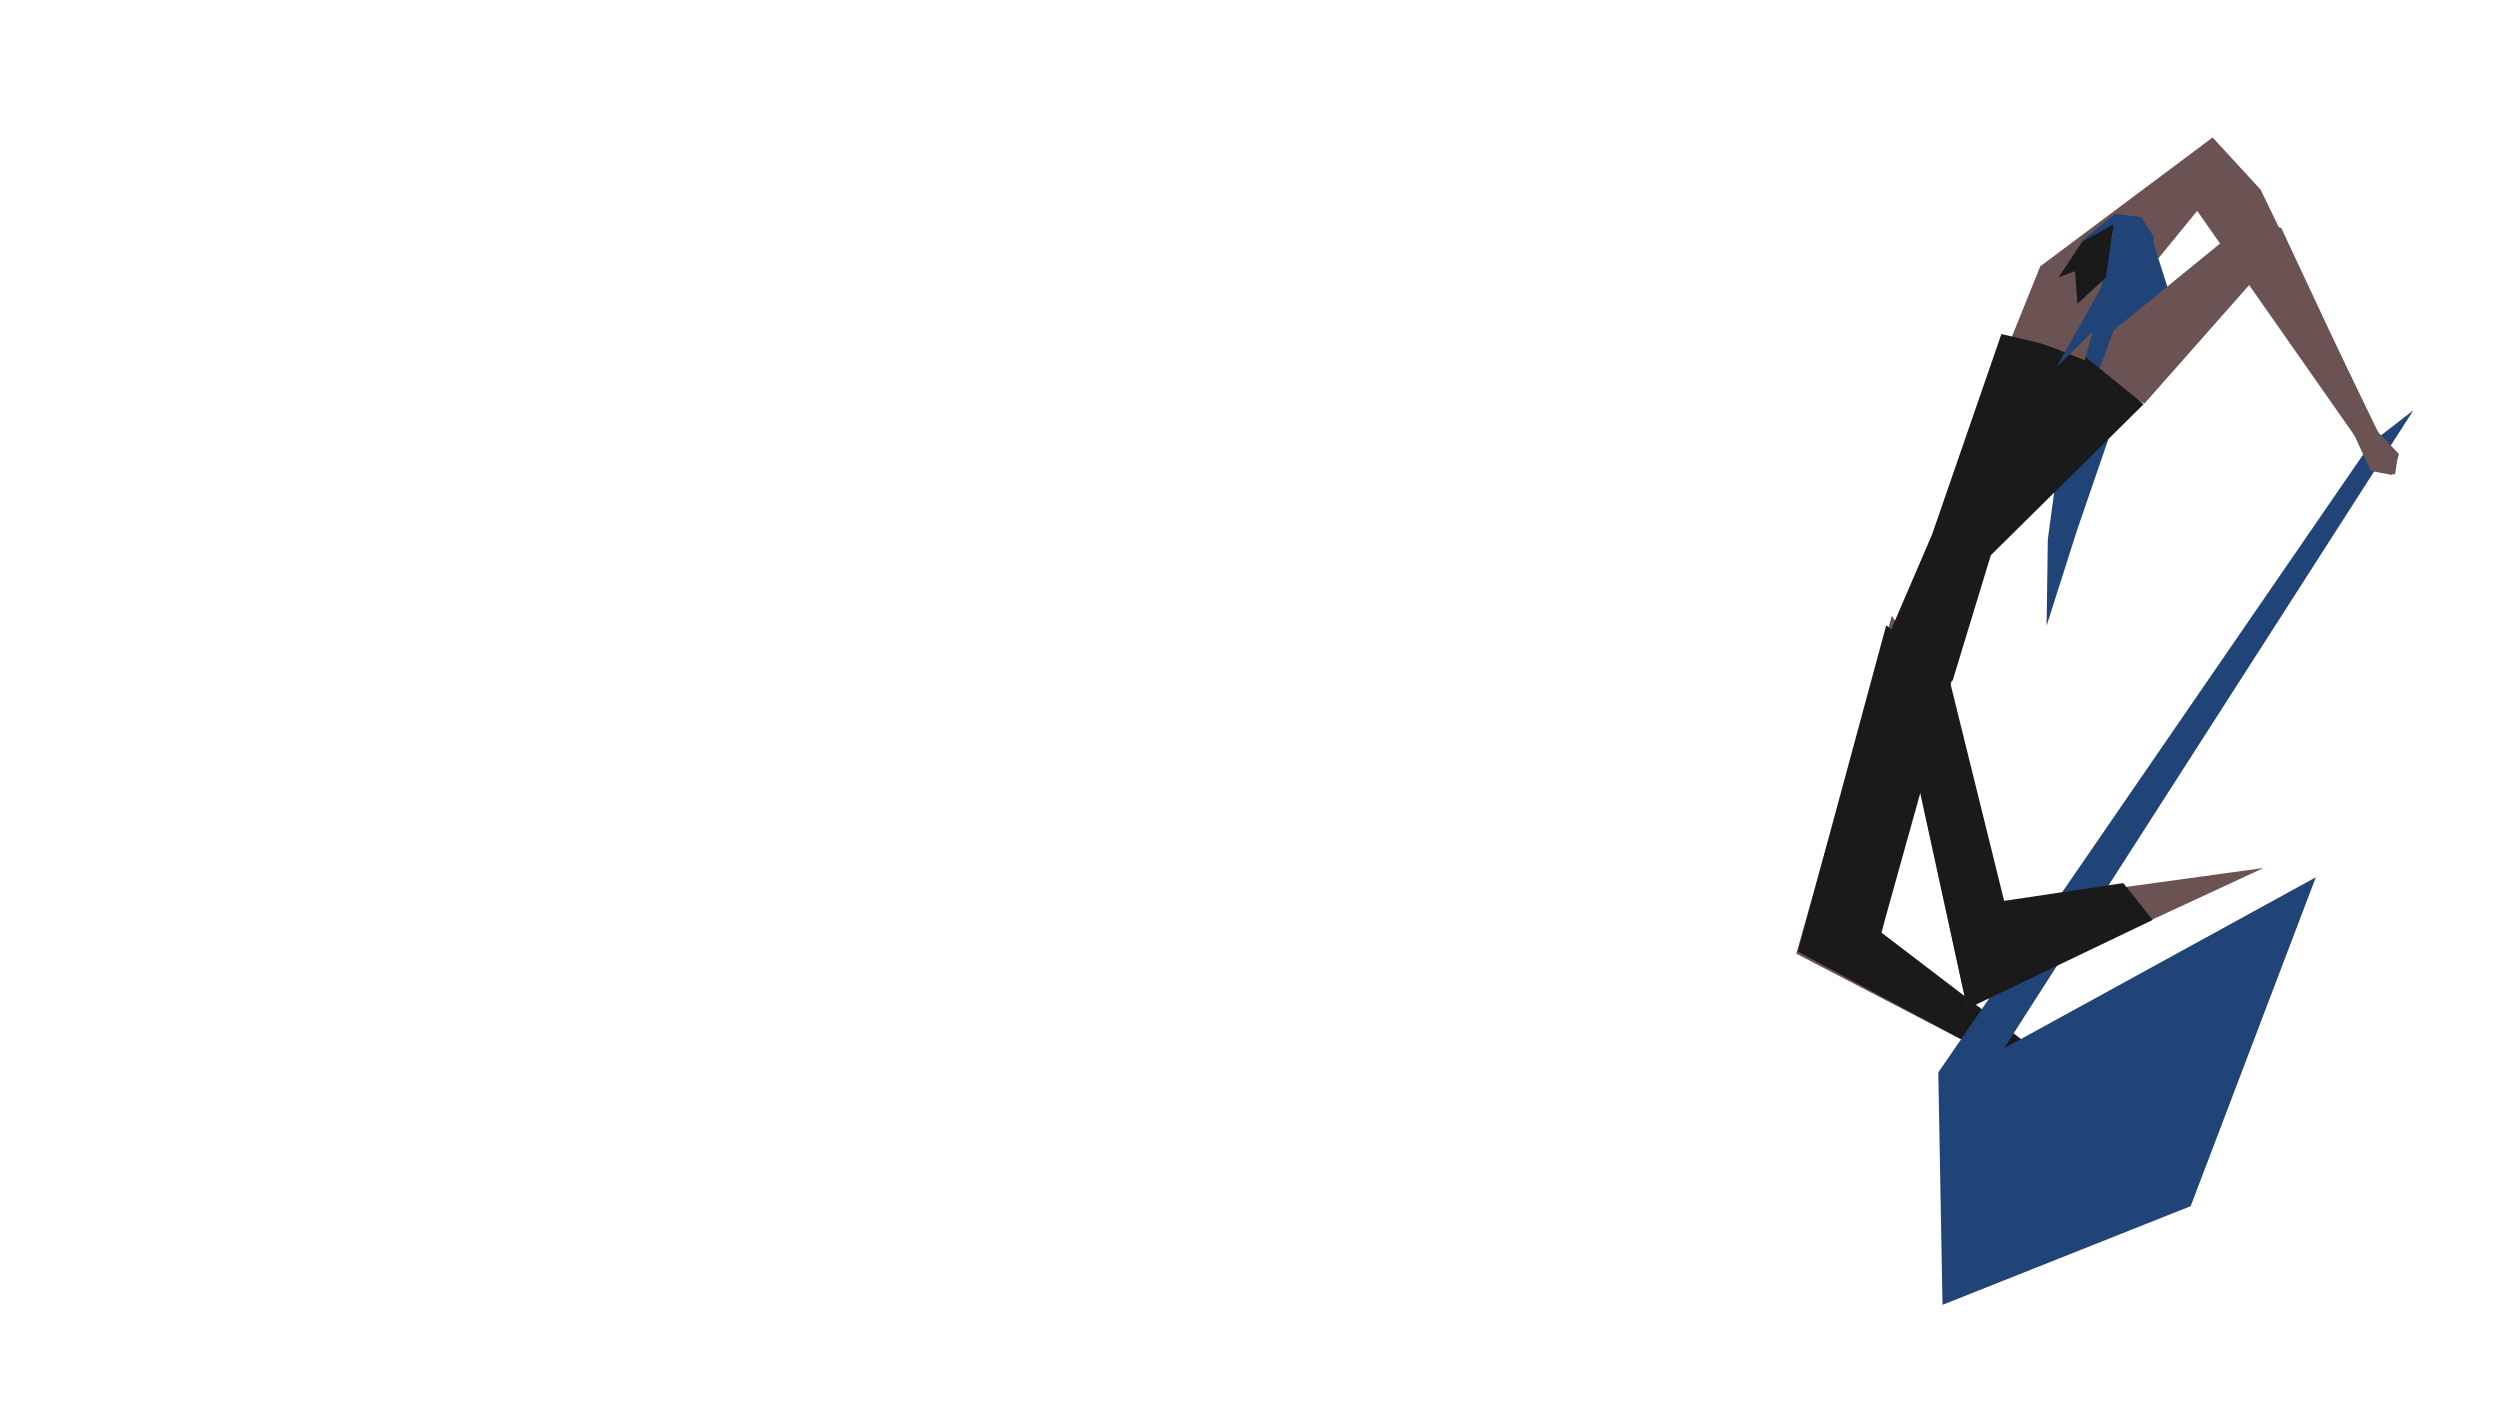 <?xml version="1.0" encoding="UTF-8" standalone="no"?>
<!-- Created with Inkscape (http://www.inkscape.org/) -->

<svg
   width="1920mm"
   height="1080mm"
   viewBox="0 0 1920 1080"
   version="1.1"
   id="svg1"
   inkscape:version="1.3.2 (091e20e, 2023-11-25)"
   sodipodi:docname="BG2.svg"
   xmlns:inkscape="http://www.inkscape.org/namespaces/inkscape"
   xmlns:sodipodi="http://sodipodi.sourceforge.net/DTD/sodipodi-0.dtd"
   xmlns="http://www.w3.org/2000/svg"
   xmlns:svg="http://www.w3.org/2000/svg">
  <sodipodi:namedview
     id="namedview1"
     pagecolor="#505050"
     bordercolor="#eeeeee"
     borderopacity="1"
     inkscape:showpageshadow="0"
     inkscape:pageopacity="0"
     inkscape:pagecheckerboard="0"
     inkscape:deskcolor="#505050"
     inkscape:document-units="mm"
     inkscape:zoom="0.068525479"
     inkscape:cx="3465.8641"
     inkscape:cy="3101.0363"
     inkscape:window-width="1512"
     inkscape:window-height="832"
     inkscape:window-x="0"
     inkscape:window-y="38"
     inkscape:window-maximized="0"
     inkscape:current-layer="layer1" />
  <defs
     id="defs1" />
  <g
     inkscape:label="Layer 1"
     inkscape:groupmode="layer"
     id="layer1">
    <g
       id="g13"
       inkscape:label="C"
       transform="matrix(1.118,0,0,1.391,-364.801,-319.848)"
       style="display:none;fill:#ffe6d5">
      <path
         style="fill:#ffe6d5;stroke-width:0.909;-inkscape-stroke:none"
         d="m 578.74,656.553 40.859,-42.864 98.119,200.162 -56.873,128.983 6.6,13.535 41.634,15.024 -70.422,-0.901 -2.166,-14.299 12.438,-14.52 30.656,-142.853 z"
         id="path1"
         inkscape:label="CLLeg"
         sodipodi:nodetypes="ccccccccccc" />
      <path
         style="fill:#ffe6d5;stroke-width:0.909;-inkscape-stroke:none"
         d="m 575.911,657.652 -80.823,145.823 -101.212,82.66 -16.597,35.387 8.511,37.356 13.213,-29.457 5.821,-27.785 104.616,-68.296 126.994,-157.972 z"
         id="path2"
         inkscape:label="CRLeg"
         sodipodi:nodetypes="cccccccccc" />
      <path
         style="fill:#1a1a1a;fill-opacity:1;stroke-width:1;-inkscape-stroke:none"
         d="m 253.939,825.577 10.982,27.473 34.066,48.621 -18.352,94.391 13.192,6.596 38.985,-88.484 -49.741,-121.026 z"
         id="path19"
         transform="matrix(1.475,0,0,1.303,236.044,-376.59)"
         sodipodi:nodetypes="cccccccc" />
      <path
         style="fill:#1a1a1a;fill-opacity:1;stroke-width:1;-inkscape-stroke:none"
         d="m 229.086,796.233 -14.241,20.572 -39.023,86.812 -65.572,61.381 9.861,13.39 73.18,-54.885 72.385,-104.998 z"
         id="path20"
         transform="matrix(1.475,0,0,1.303,236.044,-376.59)"
         sodipodi:nodetypes="cccccccc" />
      <path
         style="fill:#ff00ff;stroke-width:1.22;-inkscape-stroke:none"
         d="m 649.335,389.572 16.72,-49.21 -32.214,-13.612 -21.471,3.154 -12.646,31.061 -7.486,75.037 -22.564,60.72 -1.757,49.054 26.29,57.404 14.814,-35.147 24.727,-78.874 z"
         id="path14"
         inkscape:label="CHair"
         sodipodi:nodetypes="cccccccccccc" />
      <path
         style="fill:#666666;fill-opacity:1;stroke-width:1.386;-inkscape-stroke:none"
         d="m 518.298,548.707 5.965,-18.738 4.542,-30.353 8.584,31.356 -2.816,23.523 z"
         id="path47"
         transform="translate(-1.7521332e-6)"
         sodipodi:nodetypes="cccccc" />
      <path
         style="fill:#1a1a1a;stroke-width:0.884;-inkscape-stroke:none"
         d="m 573.004,663.271 25.781,-69.577 -5.156,-140.567 20.373,-10.41 32.366,-0.879 14.918,-0.405 25.074,14.351 -32.626,137.884 0.973,75.254 -40.338,36.453 z"
         id="path3"
         sodipodi:nodetypes="ccccccccccc"
         inkscape:label="CBody" />
      <path
         style="fill:#666666;fill-opacity:1;stroke-width:1.386;-inkscape-stroke:none"
         d="m 716.289,813.822 23.748,-32.614 -11.874,39.603 -19.79,25.043 z"
         id="path45"
         transform="translate(-1.7521332e-6)" />
      <g
         id="g1"
         inkscape:label="Weapon"
         style="fill:#ffe6d5"
         transform="translate(-1.7521332e-6)">
        <path
           style="fill:#999999;stroke-width:1.386;-inkscape-stroke:none"
           d="m 648.276,922.611 25.593,-125.078 22.851,21.788 60.327,-20.981 -86.834,129.113 z"
           id="path27" />
        <path
           style="fill:#333333;stroke-width:1.386;-inkscape-stroke:none"
           d="m 425.694,619.661 -3.788,-9.958 3.141,-15.806 15.872,-2.369 13.796,6.087 5.721,14.234 -10.218,-9.367 -11.03,-0.347 128.561,91.483 21.525,-12.923 30.568,1.199 -30.255,6.311 -19.888,14.482 -13.533,25.104 -2.121,23.009 -6.97,-25.417 11.755,-22.018 -127.315,-96.491 2.434,11.19 9.232,9.221 z"
           id="path28"
           sodipodi:nodetypes="ccccccccccccccccccccc" />
        <path
           style="fill:#ff00ff;stroke-width:1.386;-inkscape-stroke:none"
           d="M 563.581,714.596 885.599,944.153 580.599,694.987 569.298,702.816 Z"
           id="path48"
           sodipodi:nodetypes="ccccc" />
        <path
           style="fill:#999999;stroke-width:1.386;-inkscape-stroke:none"
           d="m 562.61,698.355 4.291,10.522 71.905,45.764 -64.754,-55.024 z"
           id="path49"
           sodipodi:nodetypes="ccccc" />
        <path
           style="fill:#cccccc;stroke-width:1.386;-inkscape-stroke:none"
           d="m 425.841,599.724 -1.863,8.443 2.424,9.91 9.094,4.639 -7.881,-5.412 -2.412,-9.17 z"
           id="path50"
           sodipodi:nodetypes="ccccccc" />
        <path
           style="fill:#cccccc;stroke-width:1.386;-inkscape-stroke:none"
           d="m 429.045,594.858 10.835,-1.499 11.724,4.711 5.902,8.923 -6.954,-7.709 -10.673,-4.497 z"
           id="path51" />
      </g>
      <path
         style="fill:#ffe6d5;stroke-width:0.8;-inkscape-stroke:none"
         d="m 595.803,451.762 -29.136,17.502 -29.627,41.341 -12.348,11.73 -41.735,86.624 -27.996,34.038 7.182,9.024 18.737,-3.613 16.792,-29.562 61.554,-92.506 37.497,-42.102 z"
         id="path5"
         inkscape:label="CRarm"
         sodipodi:nodetypes="cccccccccccc"
         transform="translate(-1.7521332e-6)" />
      <path
         style="fill:#ffe6d5;fill-opacity:1;stroke-width:1.22;-inkscape-stroke:none"
         d="m 634.64,380.465 -0.696,17.209 -16.242,45.605 35.862,7.269 2.491,-8.343 -5.72,-13.062 -1.065,-27.534 z"
         id="path17"
         sodipodi:nodetypes="cccccccc" />
      <path
         style="fill:#ffe6d5;stroke-width:0.658;-inkscape-stroke:none"
         d="m 635.404,394.171 -6.047,-31.923 33.397,-20.141 14.907,33.655 -7.34,28.015 -3.504,6.072 -3.876,14.893 -16.064,-10.423 z"
         id="path8"
         sodipodi:nodetypes="ccccccccc"
         inkscape:label="CHead" />
      <path
         style="fill:#ff00ff;stroke-width:1.003;-inkscape-stroke:none"
         d="m 643.57,359.58 1.948,25.666 12.837,27.006 -14.569,-12.323 -4.477,28.308 -24.262,-33.754 -3.117,-45.057 18.023,-14.927 31.166,-0.874 13.791,13.167 -0.017,5.827 0.988,31.373 -12.531,-18.087 z"
         id="path13"
         sodipodi:nodetypes="cccccccccccccc"
         inkscape:label="path13" />
      <path
         style="fill:#4d4d4d;fill-opacity:1;stroke-width:1.386;-inkscape-stroke:none"
         d="m 653.148,364.509 6.844,-5.509 -0.604,-13.507 7.247,21.504 -6.643,5.687 z"
         id="path30"
         transform="translate(-1.7521332e-6)" />
      <path
         style="fill:#1a1a1a;fill-opacity:1;stroke-width:1.003;-inkscape-stroke:none"
         d="m 645.456,386.246 10.031,1.907 15.324,16.216 4.829,-14.868 2.897,-13.223 -4.094,-25.052 -11.911,14.619 -22.594,-14.728 z"
         id="path23"
         sodipodi:nodetypes="ccccccccc" />
      <path
         style="fill:#cccccc;fill-opacity:1;stroke-width:1;-inkscape-stroke:none"
         d="m 268.757,687.556 -7.066,13.426 0.471,11.306 4.475,8.48 -10.364,-10.835 -0.236,-14.368 11.777,-17.195 z"
         id="path36"
         transform="matrix(1.475,0,0,1.303,236.044,-376.59)" />
      <path
         style="fill:#666666;fill-opacity:1;stroke-width:1.386;-inkscape-stroke:none"
         d="m 487.779,819.727 14.17,-10.534 15.577,0.195 34.763,-17.483 -23.652,28.02 -43.082,7.329 z"
         id="path44"
         transform="translate(-1.7521332e-6)"
         inkscape:label="path44"
         sodipodi:nodetypes="ccccccc" />
      <path
         style="fill:#cccccc;fill-opacity:1;stroke-width:1.132;-inkscape-stroke:none"
         d="m 655.696,517.567 6.951,17.489 -0.463,14.728 -4.402,11.046 10.195,-14.114 0.232,-18.716 -11.585,-22.398 z"
         id="path36-9" />
      <path
         style="fill:#999999;stroke-width:1.386;-inkscape-stroke:none"
         d="m 593.108,452.579 62.133,12.944 31.866,-17.451 -12.286,63.211 -16.392,8.537 -11.309,45.1 -6.292,10.775 -5.513,-13.343 -0.532,-42.689 -20.692,-5.208 z"
         id="path25"
         sodipodi:nodetypes="ccccccccccc" />
      <path
         style="fill:#999999;stroke-width:1.386;-inkscape-stroke:none"
         d="m 398.596,879.534 104.348,-92.492 -0.914,31.471 61.241,0.807 -153.559,80.696 z"
         id="path26"
         sodipodi:nodetypes="cccccc" />
      <path
         style="fill:#cccccc;fill-opacity:1;stroke-width:1.386;-inkscape-stroke:none"
         d="m 646.392,361.147 4.202,20.195 7.003,3.297 12.371,12.776 -13.071,-11.54 -8.636,-2.679 -5.135,-27.408 18.673,12.364 9.804,-7.006 -10.037,10.304 z"
         id="path35"
         transform="translate(-1.7521332e-6)" />
      <path
         style="fill:#cccccc;fill-opacity:1;stroke-width:1.386;-inkscape-stroke:none"
         d="m 599.094,581.489 9.3,11.368 19.315,11.052 -22.892,-4.421 -6.796,-8.21 z"
         id="path39"
         transform="translate(-1.7521332e-6)" />
      <path
         style="fill:#cccccc;fill-opacity:1;stroke-width:1.386;-inkscape-stroke:none"
         d="m 595.16,602.33 7.869,13.263 20.03,7.579 -25.038,-1.895 -7.511,-7.579 z"
         id="path40"
         transform="translate(-1.7521332e-6)" />
      <path
         style="fill:#cccccc;fill-opacity:1;stroke-width:1.386;-inkscape-stroke:none"
         d="m 652.747,589.383 -5.723,7.263 -11.088,5.368 12.877,-0.316 4.292,-2.842 z"
         id="path41"
         transform="translate(-1.7521332e-6)" />
      <path
         style="fill:#cccccc;fill-opacity:1;stroke-width:1.386;-inkscape-stroke:none"
         d="m 652.747,607.699 -8.227,8.526 -14.307,5.368 15.023,0.632 8.942,-4.421 z"
         id="path42"
         transform="translate(-1.7521332e-6)" />
      <path
         style="fill:#cccccc;fill-opacity:1;stroke-width:1;-inkscape-stroke:none"
         d="m 242.147,626.696 11.248,4.457 4.455,7.219 8.826,11.076 2.212,11.416 -22.708,-25.89 z"
         id="path37"
         transform="matrix(1.475,0,0,1.303,236.044,-376.59)"
         sodipodi:nodetypes="ccccccc" />
      <path
         style="fill:#cccccc;fill-opacity:1;stroke-width:1;-inkscape-stroke:none"
         d="m 292.491,628.944 1.604,4.974 3.048,3.851 -7.386,11.304 0.737,12.731 12.745,-27.243 z"
         id="path38"
         transform="matrix(1.475,0,0,1.303,236.044,-376.59)"
         sodipodi:nodetypes="ccccccc" />
      <path
         style="fill:#ffe6d5;stroke-width:0.8;-inkscape-stroke:none"
         d="m 676.85,500.568 -14.329,59.393 -104.566,102.595 -38.139,24.531 -0.146,16.439 18.079,-1.447 30.844,-30.41 86.751,-67.774 28.133,-32.47 29.166,-94.482 -26.846,-21.754 z"
         id="path4"
         inkscape:label="CLArm"
         sodipodi:nodetypes="cccccccccccc"
         transform="translate(-1.7521332e-6)" />
      <path
         style="fill:#666666;fill-opacity:1;stroke-width:1.386;-inkscape-stroke:none"
         d="m 619.491,606.332 22.423,-6.222 9.43,-0.636 15.968,-4.055 -17.463,13.199 -19.367,11.828 z"
         id="path46"
         inkscape:label="path46"
         sodipodi:nodetypes="ccccccc" />
      <path
         style="fill:#666666;fill-opacity:1;stroke-width:1.386;-inkscape-stroke:none"
         d="m 634.725,488.426 -6.491,-16.954 -13.851,-13.34 -24.599,-26.477 -32.206,27.501 5.808,21.441 -22.451,26.804 41.781,-5.263 22.136,-16.859 17.659,-2.564 z"
         id="path31"
         sodipodi:nodetypes="ccccccccccc" />
      <path
         style="fill:#666666;fill-opacity:1;stroke-width:1.386;-inkscape-stroke:none"
         d="m 679.607,482.208 -5.961,0.426 -9.23,5.74 1.903,-17.232 12.692,-19.444 -16.284,-9.456 25.259,-13.384 33.79,28.433 -11.258,22.991 17.435,18.734 -28.206,-2.558 z"
         id="path32"
         sodipodi:nodetypes="cccccccccccc" />
      <path
         style="fill:#999999;fill-opacity:1;stroke-width:1.386;-inkscape-stroke:none"
         d="m 482.996,608.445 38.45,-84.134 2.485,6.941 2.951,8.241 11.945,-0.238 13.977,-0.278 -53.445,78.662 z"
         id="path33"
         sodipodi:nodetypes="cccccccc" />
      <path
         style="fill:#999999;fill-opacity:1;stroke-width:1.386;-inkscape-stroke:none"
         d="m 557.458,662.5 9.592,10.301 83.025,-61.361 -18.279,3.41 27.315,-30.07 -35.045,21.934 4.722,-15.342 z"
         id="path34"
         sodipodi:nodetypes="cccccccc" />
      <path
         style="fill:#cccccc;fill-opacity:1;stroke-width:1.386;-inkscape-stroke:none"
         d="m 404.593,890.528 3.162,-9.799 79.181,-58.616 15.835,-3.895 -11.176,13.1 -75.185,57.541 z"
         id="path43"
         sodipodi:nodetypes="ccccccc" />
    </g>
    <g
       id="g12"
       inkscape:label="N"
       transform="matrix(0.705,0,0,0.882,550.229,4.316)"
       style="display:inline;fill:#6c5353">
      <path
         style="fill:#6c5353;stroke-width:1;-inkscape-stroke:none"
         d="m 1330.215,590.2 -61.097,217.233 282.855,174.239 -375.632,-156.136 104.091,-294.169 z"
         id="path11"
         inkscape:label="NLLeg" />
      <path
         style="fill:#1a1a1a;fill-opacity:1;stroke-width:1.386;-inkscape-stroke:none"
         d="m 2475.765,167.124 -83.038,261.675 220.282,100.801 11.533,-16.291 -153.39,-99.783 66.892,-204.656 z"
         id="path21"
         transform="matrix(1.16,0,0,1.086,-1597.56,358.087)" />
      <path
         style="fill:#6c5353;stroke-width:1;-inkscape-stroke:none"
         d="m 1409.574,291.523 32.566,-64.567 187.743,-112.154 52.259,45.41 128.911,212.6 20.954,17.476 -3.358,17.916 -24.665,-4.821 -8.342,-16.218 -182.58,-208.41 -134.397,131.231 z"
         id="path7"
         sodipodi:nodetypes="cccccccccccc"
         inkscape:label="NLArm" />
      <path
         style="fill:#6c5353;stroke-width:1;-inkscape-stroke:none"
         d="m 1340.964,581.621 57.137,200.92 287.381,-31.68 -323.586,119.931 -86.554,-320.851 z"
         id="path10"
         sodipodi:nodetypes="cccccc"
         inkscape:label="NRLeg" />
      <path
         style="fill:#214478;fill-opacity:1;stroke-width:1.556;-inkscape-stroke:none"
         d="m 1802.384,380.962 -471.366,547.946 4.621,202.377 270.342,-85.915 136.327,-286.383 -339.661,148.919 445.95,-555.583 z"
         id="path29"
         inkscape:label="path29" />
      <path
         style="fill:#1a1a1a;fill-opacity:1;stroke-width:1.386;-inkscape-stroke:none"
         d="m 2474.612,172.215 77.272,302.403 174.149,-71.273 -27.679,-29.528 -111.871,14.255 -53.052,-183.274 z"
         id="path22"
         transform="matrix(1.16,0,0,1.086,-1597.56,358.087)" />
      <path
         style="fill:#214478;stroke-width:1.556;-inkscape-stroke:none"
         d="m 1560.575,194.499 20.018,50.34 -59.805,122.254 -38.598,89.678 -33.177,83.233 1.338,-75.231 35.376,-209.866 33.073,-49.621 z"
         id="path16"
         inkscape:label="path16"
         sodipodi:nodetypes="ccccccccc" />
      <path
         style="fill:#6c5353;stroke-width:1;-inkscape-stroke:none"
         d="m 1555.678,346.478 116.938,-105.832 109.818,130.271 19.826,34.274 23.302,3.52 7.271,-18.194 -25.404,-21.439 -102.799,-175.526 -35.428,-6.728 -146.861,95.709 -19.964,43.102 z"
         id="path6"
         inkscape:label="NRArm"
         sodipodi:nodetypes="cccccccccccc" />
      <path
         style="fill:#1a1a1a;stroke-width:1;-inkscape-stroke:none"
         d="m 1439.908,293.513 -40.12,-7.55 -75.56,174.597 -44.219,82.146 8.41,73.271 58.321,-28.394 41.522,-109.034 166.447,-131.463 -61.593,-40.145 z"
         id="path9"
         sodipodi:nodetypes="cccccccccc"
         inkscape:label="NBody" />
      <path
         style="fill:#6c5353;fill-opacity:1;stroke-width:1.556;-inkscape-stroke:none"
         d="m 1445.861,294.458 36.752,-41.647 29.335,-6.282 -21.46,62.246 z"
         id="path18"
         sodipodi:nodetypes="ccccc" />
      <path
         style="fill:#6c5353;stroke-width:1;-inkscape-stroke:none"
         d="m 1447.161,281.388 15.567,-44.74 25.919,-30.958 32.946,-15.785 11.519,37.724 -44.886,37.555 z"
         id="path12"
         sodipodi:nodetypes="ccccccc"
         inkscape:label="NHead" />
      <path
         style="fill:#214478;stroke-width:1.386;-inkscape-stroke:none"
         d="m 2658.429,-140.577 30.036,-5.901 -4.841,18.376 -6.025,24.48 -41.647,63.317 88.125,-72.802 2.885,-31.367 -11.66,-15.624 -24.684,-2.654 z"
         id="path15"
         transform="matrix(1.16,0,0,1.086,-1597.56,358.087)"
         inkscape:label="path15"
         sodipodi:nodetypes="cccccccccc" />
      <path
         style="fill:#1a1a1a;fill-opacity:1;stroke-width:1.556;-inkscape-stroke:none"
         d="m 1462.065,236.639 17.957,-5.391 2.465,28.458 31.129,-22.914 8.403,-46.372 -34.513,15.375 z"
         id="path24"
         sodipodi:nodetypes="ccccccc" />
    </g>
  </g>
</svg>
